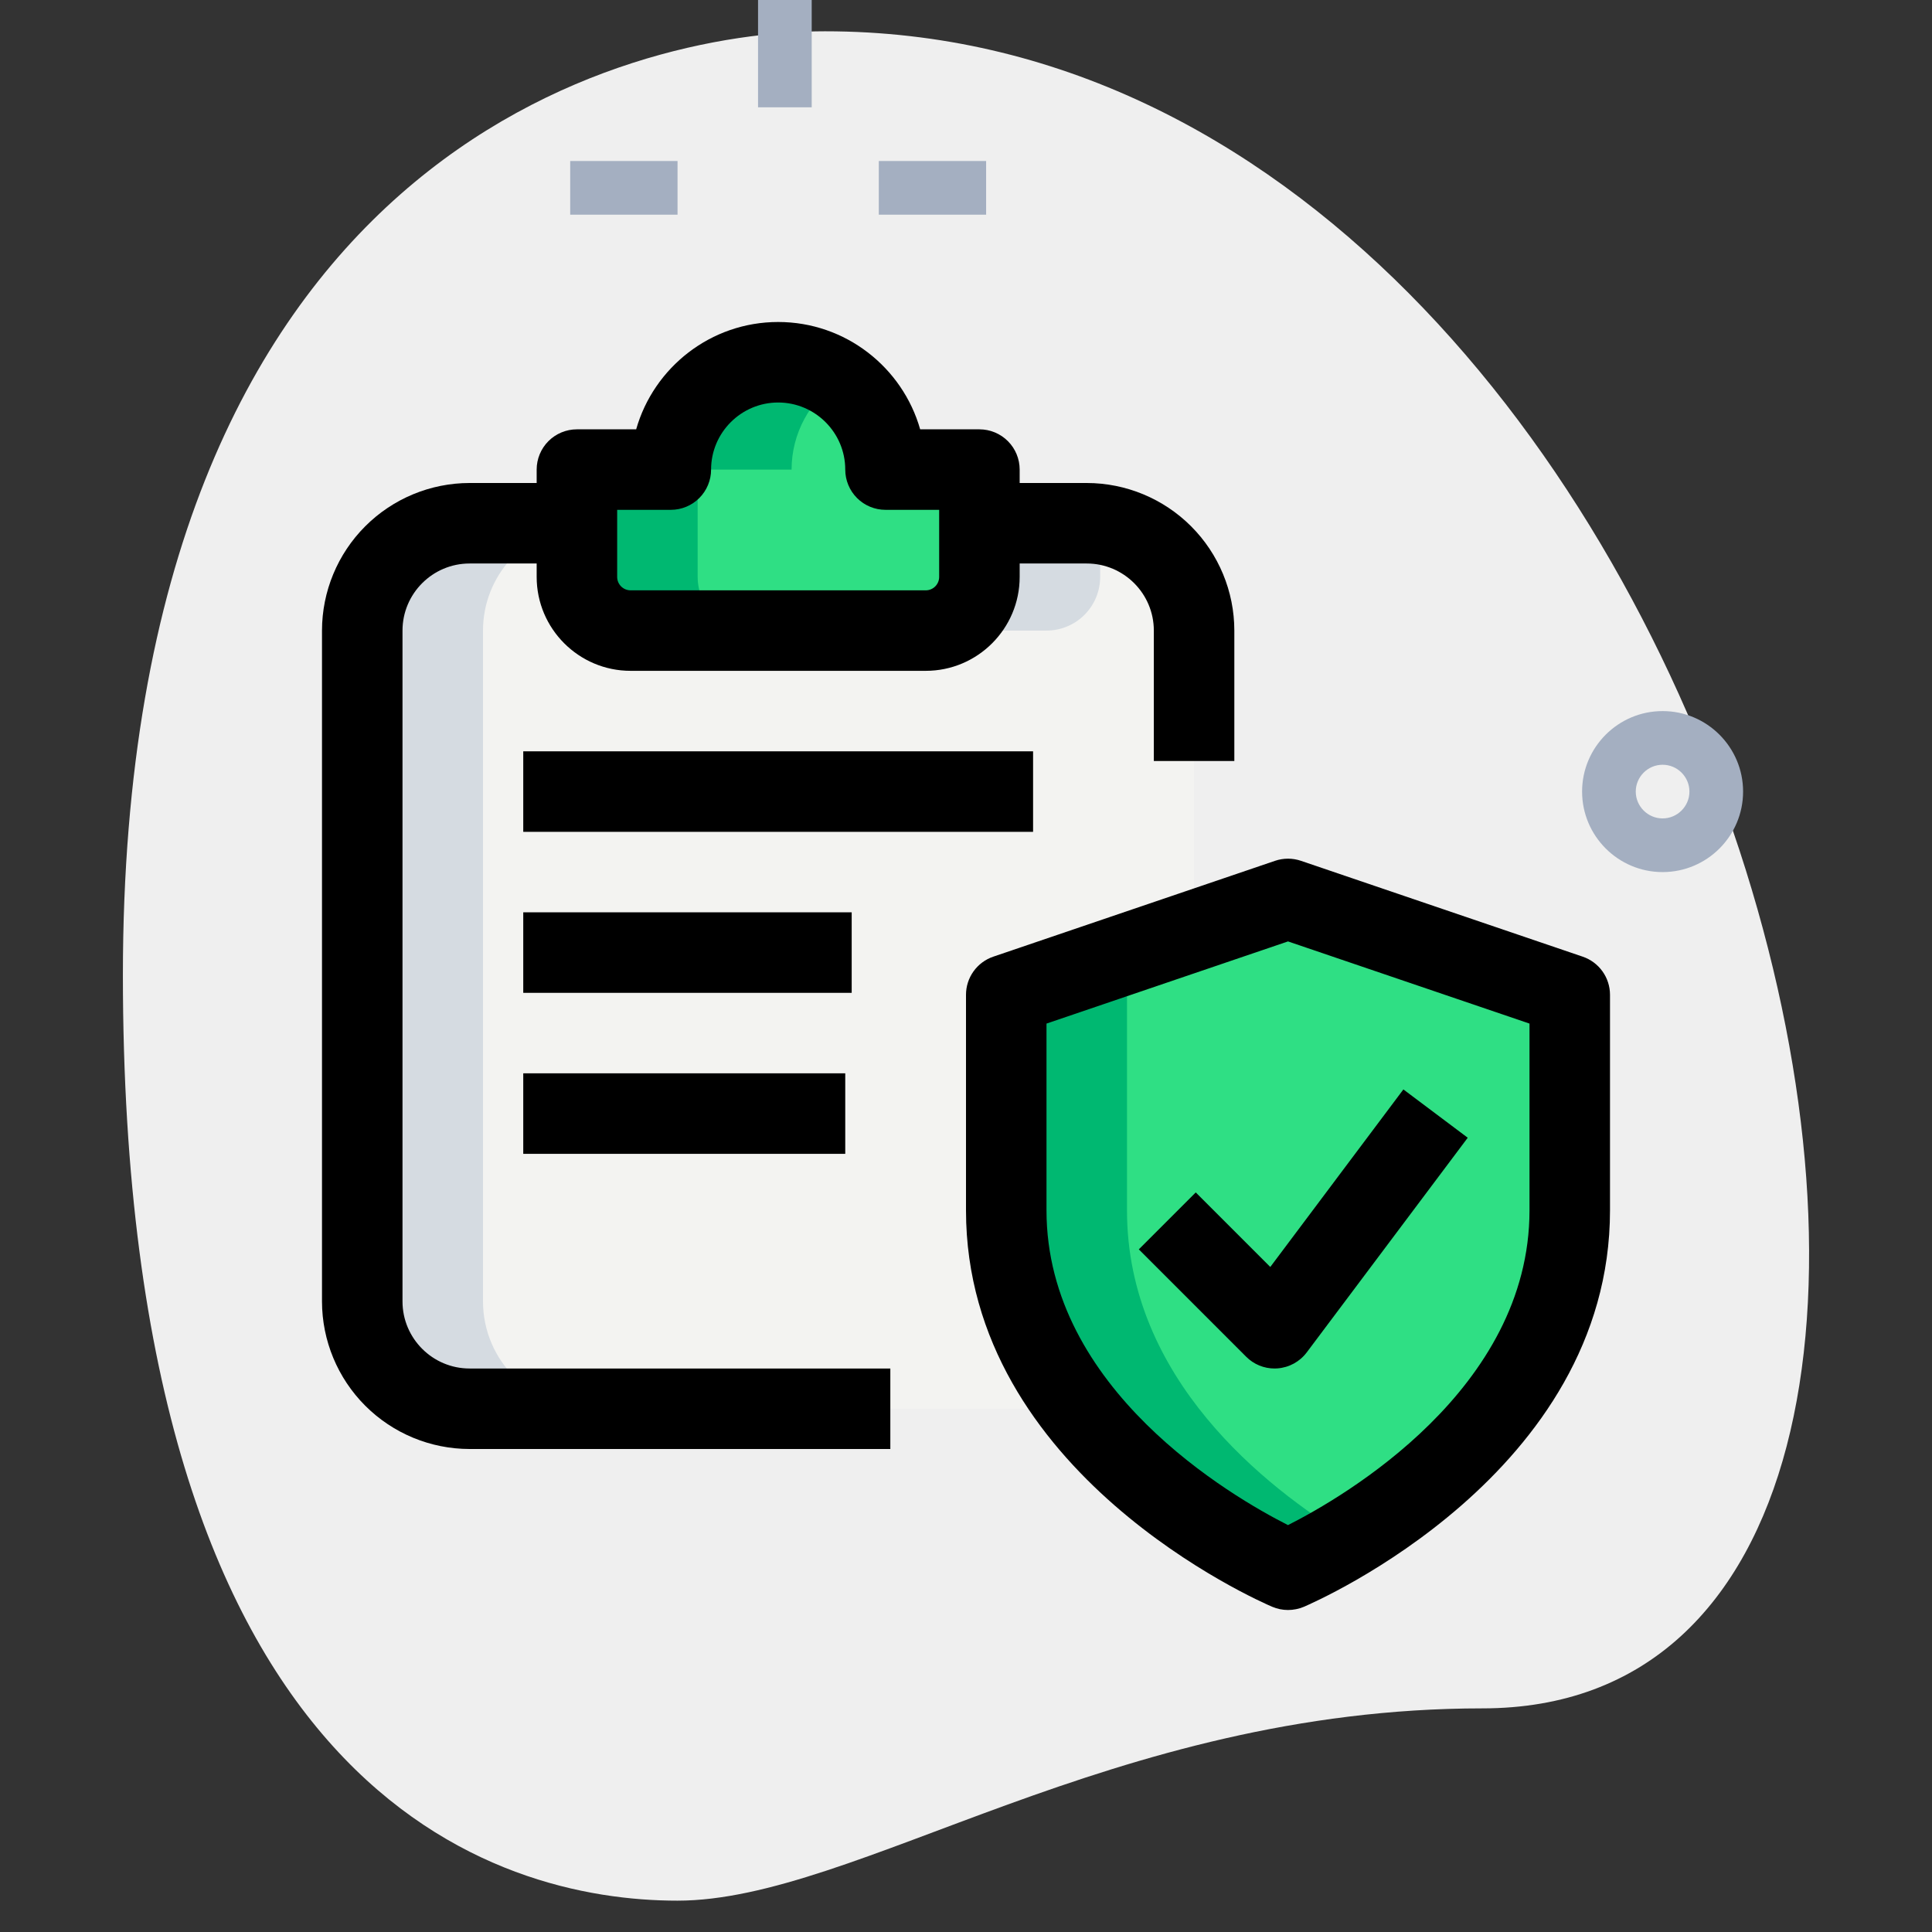 <svg width="512" height="512" viewBox="0 0 512 512" fill="none" xmlns="http://www.w3.org/2000/svg">
<rect x="0" y="0" width="512" height="512" fill="#333333" stroke="none"/>
<g clip-path="url(#clip0_1_2)">
<path d="M392.86 452.736C294.485 452.736 226.93 503.694 179.527 503.694C132.124 503.694 32.569 476.444 32.569 258.375C32.569 40.306 166.5 8.292 218.638 8.292C462.791 8.292 567.083 452.736 392.86 452.736Z" fill="#EFEFEF"/>
<path d="M288 138.667H259.556V152.889C259.556 156.661 258.057 160.278 255.39 162.946C252.723 165.613 249.105 167.111 245.333 167.111H167.111C163.339 167.111 159.722 165.613 157.054 162.946C154.387 160.278 152.889 156.661 152.889 152.889V138.667H124.444C108.8 138.667 96 151.467 96 167.111V344.889C96 360.533 108.8 373.333 124.444 373.333H288C303.644 373.333 316.444 360.533 316.444 344.889V167.111C316.444 151.467 303.644 138.667 288 138.667Z" fill="#F3F3F1"/>
<path d="M259.556 124.444V152.889C259.556 156.661 258.057 160.278 255.39 162.946C252.723 165.613 249.105 167.111 245.333 167.111H167.111C163.339 167.111 159.722 165.613 157.054 162.946C154.387 160.278 152.889 156.661 152.889 152.889V124.444H177.778C177.778 108.8 190.578 96 206.222 96C221.867 96 234.667 108.8 234.667 124.444H259.556ZM341.333 416C341.333 416 416 384.256 416 320.768V263.623L341.333 238.222L266.667 263.623V320.768C266.667 384.256 341.333 416 341.333 416Z" fill="#2FDF84"/>
<path d="M291.556 152.889V139.022C290.375 138.866 289.223 138.667 288 138.667H259.556V152.889C259.556 156.661 258.057 160.278 255.39 162.946C252.723 165.613 249.105 167.111 245.333 167.111H277.333C281.105 167.111 284.723 165.613 287.39 162.946C290.057 160.278 291.556 156.661 291.556 152.889ZM128 344.889V167.111C128 152.69 138.923 140.814 152.889 139.022V138.667H124.444C108.8 138.667 96 151.467 96 167.111V344.889C96 360.533 108.8 373.333 124.444 373.333H156.444C140.8 373.333 128 360.533 128 344.889Z" fill="#D5DBE1"/>
<path d="M184.889 152.889V124.444H209.778C209.778 114.731 214.727 106.112 222.222 100.978C217.516 97.737 211.937 96.001 206.222 96C190.578 96 177.778 108.8 177.778 124.444H152.889V152.889C152.889 156.661 154.387 160.278 157.054 162.946C159.722 165.613 163.339 167.111 167.111 167.111H199.111C195.339 167.111 191.722 165.613 189.054 162.946C186.387 160.278 184.889 156.661 184.889 152.889ZM298.667 320.768V263.623L357.333 243.669L341.333 238.222L266.667 263.623V320.768C266.667 384.256 341.333 416 341.333 416C341.333 416 348.032 413.113 357.333 407.481C335.403 394.197 298.667 365.34 298.667 320.768Z" fill="#00B871"/>
<path d="M341.333 426.667C339.911 426.667 338.489 426.382 337.152 425.813C333.852 424.405 256 390.5 256 320.768V263.623C256.001 261.395 256.699 259.223 257.998 257.411C259.296 255.6 261.129 254.241 263.239 253.525L337.906 228.124C340.129 227.37 342.538 227.37 344.761 228.124L419.428 253.525C421.538 254.241 423.371 255.6 424.669 257.411C425.967 259.223 426.666 261.395 426.667 263.623V320.768C426.667 390.5 348.814 424.405 345.515 425.828C344.19 426.379 342.769 426.664 341.333 426.667ZM277.333 271.26V320.754C277.333 368.156 326.485 396.658 341.333 404.167C356.181 396.658 405.333 368.156 405.333 320.754V271.26L341.333 249.486L277.333 271.26Z" fill="black"/>
<path d="M337.778 362.667C336.377 362.67 334.989 362.395 333.695 361.858C332.401 361.321 331.227 360.532 330.24 359.538L301.796 331.093L316.885 316.004L336.64 335.758L371.911 288.711L388.964 301.511L346.297 358.4C345.38 359.623 344.21 360.634 342.868 361.365C341.526 362.096 340.042 362.53 338.517 362.638L337.778 362.667ZM235.947 384H124.444C114.074 383.992 104.13 379.869 96.797 372.536C89.464 365.203 85.341 355.259 85.333 344.889V167.111C85.341 156.741 89.464 146.797 96.797 139.464C104.13 132.131 114.074 128.008 124.444 128H151.182V149.333H124.444C114.645 149.333 106.667 157.312 106.667 167.111V344.889C106.667 354.688 114.645 362.667 124.444 362.667H235.947V384ZM327.111 201.671H305.778V167.111C305.778 157.312 297.799 149.333 288 149.333H261.404V128H288C298.371 128.008 308.314 132.131 315.647 139.464C322.981 146.797 327.104 156.741 327.111 167.111V201.671Z" fill="black"/>
<path d="M245.333 177.778H167.111C153.387 177.778 142.222 166.613 142.222 152.889V124.444C142.222 121.615 143.346 118.902 145.346 116.902C147.347 114.902 150.06 113.778 152.889 113.778H168.59C173.255 97.38 188.359 85.333 206.222 85.333C224.085 85.333 239.189 97.38 243.854 113.778H259.556C262.385 113.778 265.098 114.902 267.098 116.902C269.098 118.902 270.222 121.615 270.222 124.444V152.889C270.222 166.613 259.058 177.778 245.333 177.778ZM163.556 135.111V152.889C163.556 154.852 165.148 156.444 167.111 156.444H245.333C246.276 156.444 247.181 156.07 247.847 155.403C248.514 154.736 248.889 153.832 248.889 152.889V135.111H234.667C231.838 135.111 229.125 133.987 227.124 131.987C225.124 129.987 224 127.273 224 124.444C224 114.645 216.021 106.667 206.222 106.667C196.423 106.667 188.444 114.645 188.444 124.444C188.444 127.273 187.321 129.987 185.32 131.987C183.32 133.987 180.607 135.111 177.778 135.111H163.556ZM138.667 199.111H273.778V220.444H138.667V199.111ZM138.667 241.778H225.707V263.111H138.667V241.778ZM138.667 284.444H224V305.778H138.667V284.444Z" fill="black"/>
<path d="M200.889 -1.90735e-06H215.111V28.444H200.889V-1.90735e-06ZM151.111 42.667H179.556V56.889H151.111V42.667ZM232.889 42.667H261.333V56.889H232.889V42.667ZM440.604 231.111C428.843 231.111 419.271 221.54 419.271 209.778C419.271 198.016 428.843 188.444 440.604 188.444C452.366 188.444 461.938 198.016 461.938 209.778C461.938 221.54 452.38 231.111 440.604 231.111ZM440.604 202.667C436.693 202.667 433.493 205.867 433.493 209.778C433.493 213.689 436.693 216.889 440.604 216.889C444.516 216.889 447.716 213.689 447.716 209.778C447.716 205.867 444.53 202.667 440.604 202.667Z" fill="#A4AFC1"/>
</g>
<defs>
<clipPath id="clip0_1_2">
<rect width="512" height="512" fill="white"/>
</clipPath>
</defs>
</svg>

